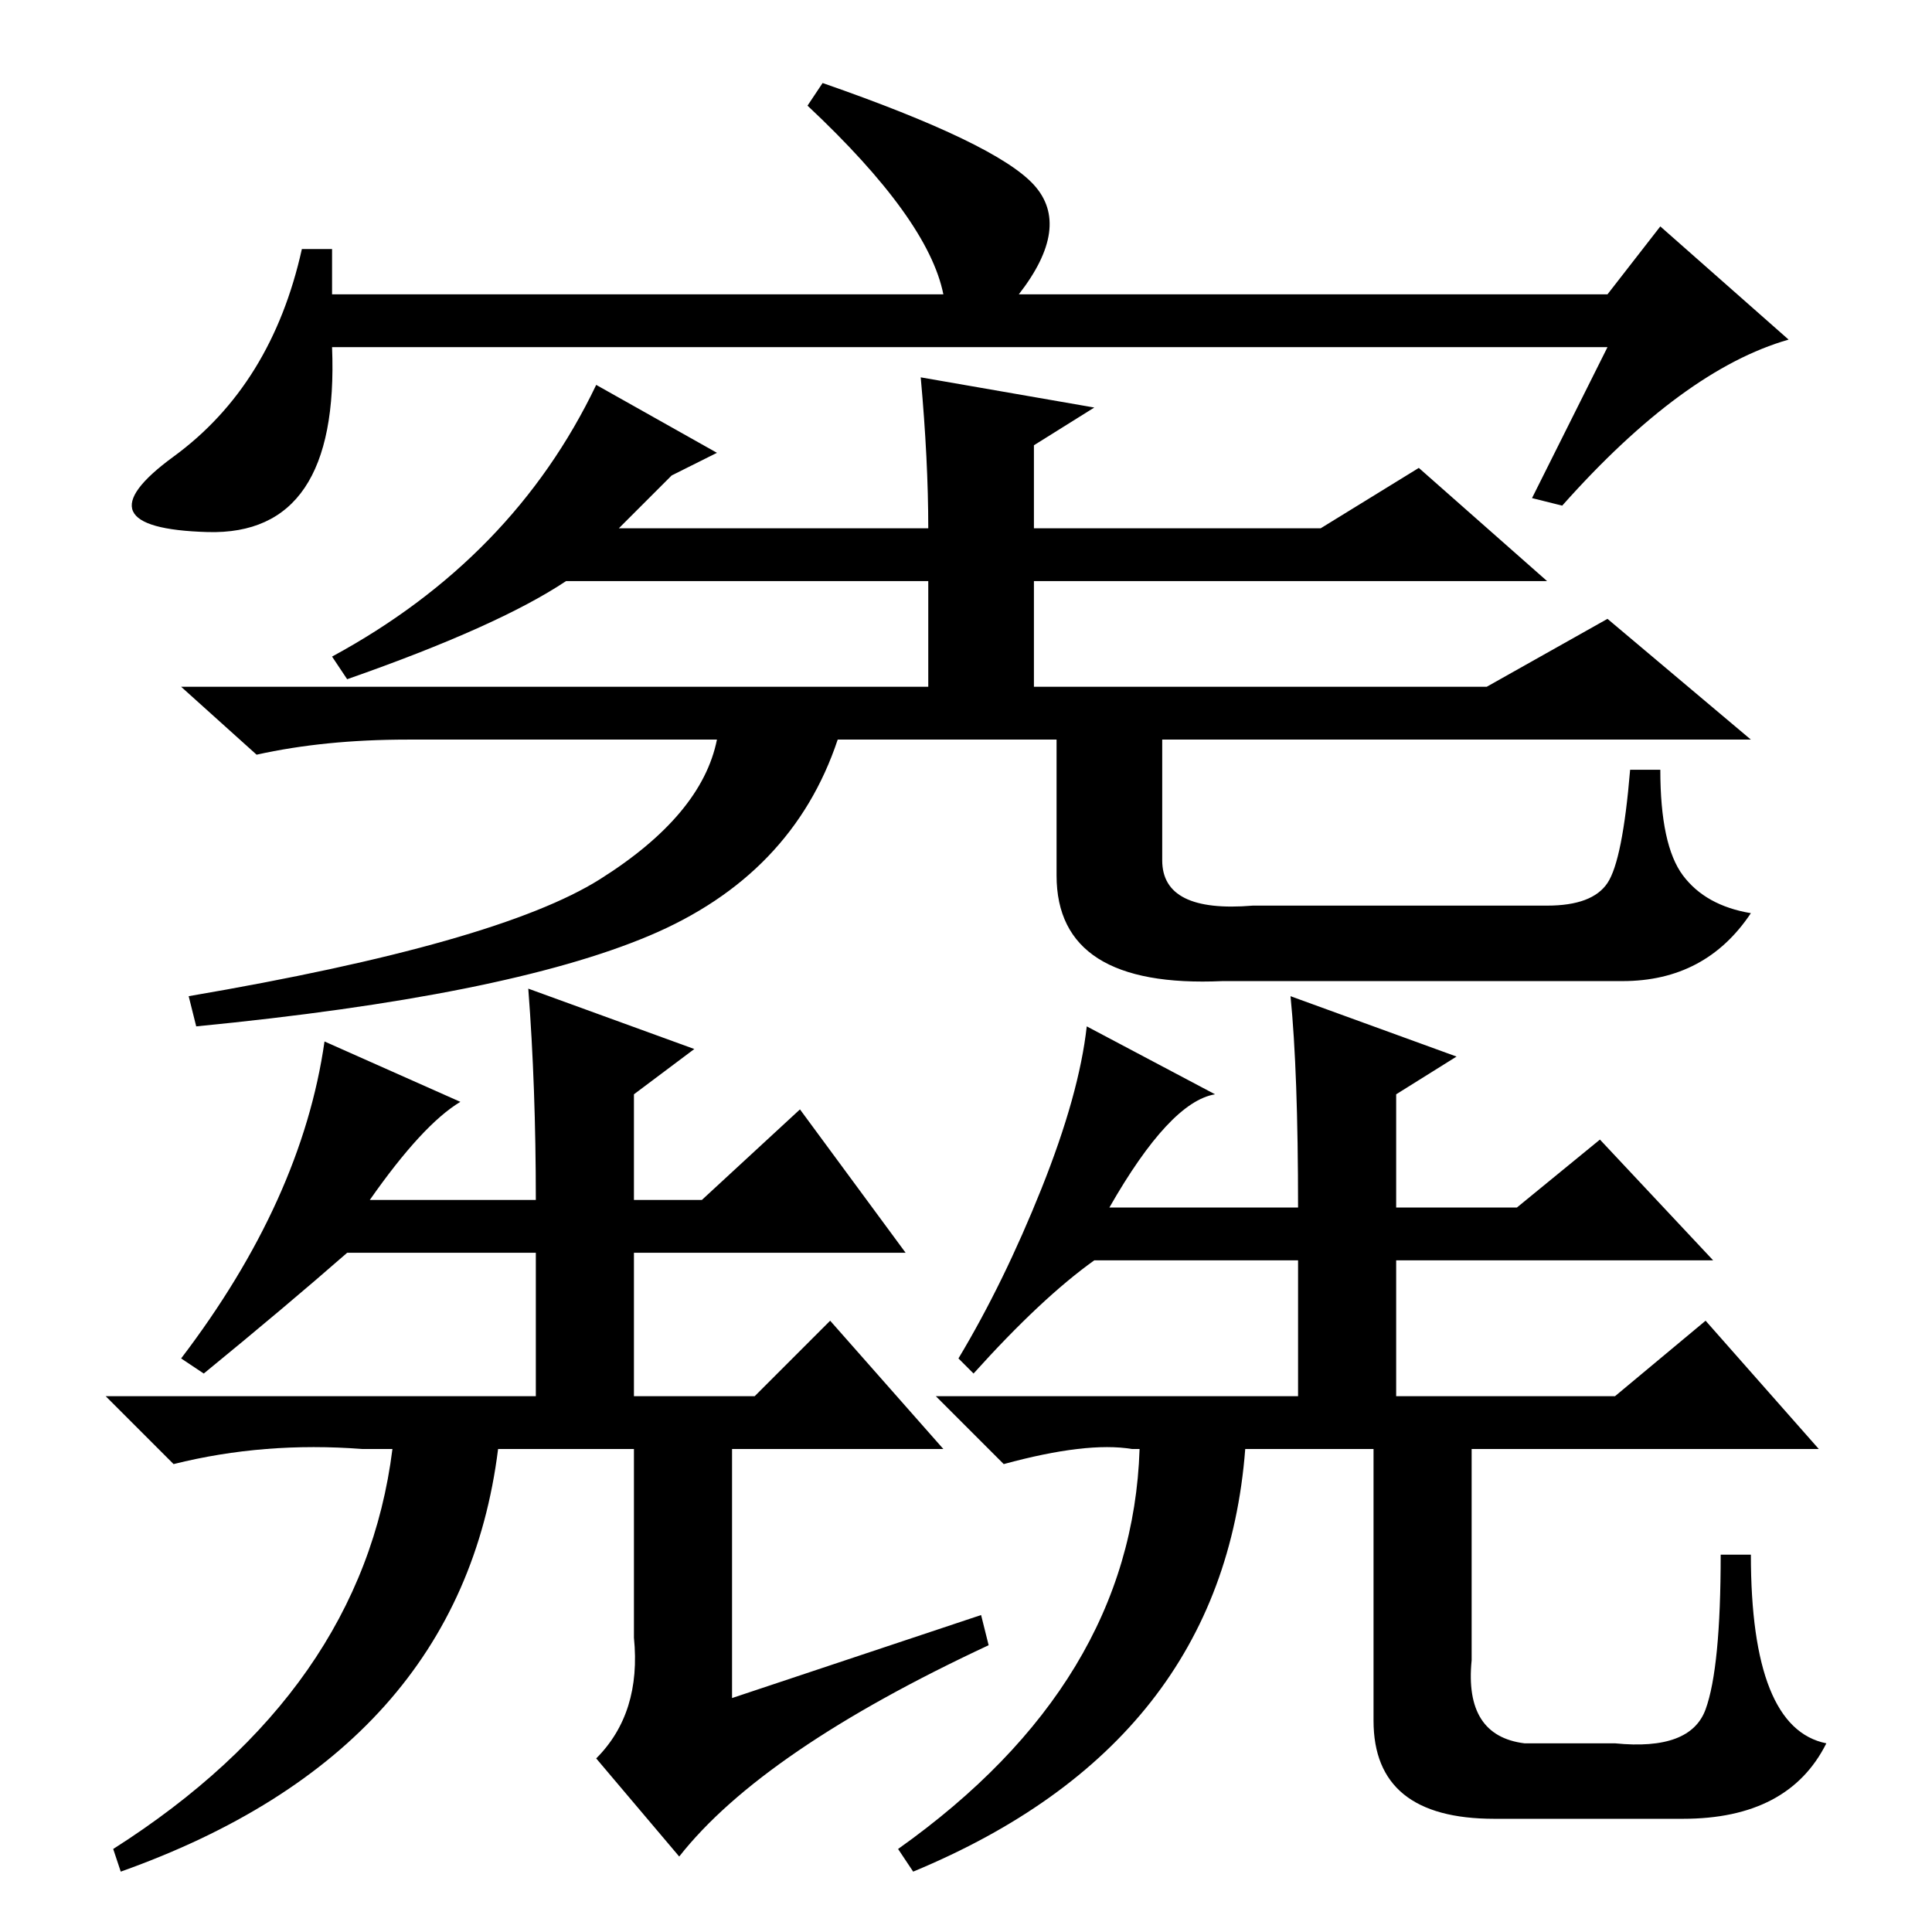 <?xml version="1.0" standalone="no"?>
<!DOCTYPE svg PUBLIC "-//W3C//DTD SVG 1.1//EN" "http://www.w3.org/Graphics/SVG/1.1/DTD/svg11.dtd" >
<svg xmlns="http://www.w3.org/2000/svg" xmlns:xlink="http://www.w3.org/1999/xlink" version="1.1" viewBox="0 -36 256 256">
  <g transform="matrix(1 0 0 -1 0 220)">
   <path fill="currentColor"
d="M44 223v-6h81q-2 10 -18 25l2 3q23 -8 28 -13.5t-2 -14.5h78l7 9l17 -15q-14 -4 -30 -22l-4 1l10 20h-169q1 -25 -16.5 -24.5t-4.5 10t17 27.5h4zM84 39v25h-18q-5 -40 -50 -56l-1 3q33 21 37 53h-4q-13 1 -25 -2l-9 9h57v19h-25q-8 -7 -19 -16l-3 2q16 21 19 42l18 -8
q-5 -3 -12 -13h22q0 15 -1 28l22 -8l-8 -6v-14h9l13 12l14 -19h-36v-19h16l10 10l15 -17h-28v-33l33 11l1 -4q-30 -14 -41 -28l-11 13q6 6 5 16zM193 116l-8 -5v-15h16l11 9l15 -16h-42v-18h29l12 10l15 -17h-46v-28q-1 -10 7 -11h12q10 -1 12 4.5t2 20.5h4q0 -23 10 -25
q-5 -10 -19 -10h-25q-16 0 -16 13v36h-17q-3 -39 -44 -56l-2 3q31 22 32 53h-1q-6 1 -17 -2l-9 9h48v18h-27q-7 -5 -16 -15l-2 2q6 10 11 22.5t6 21.5l17 -9q-6 -1 -14 -15h25q0 18 -1 28zM95 196l-6 -3l-7 -7h41q0 9 -1 20l23 -4l-8 -5v-11h38l13 8l17 -15h-68v-14h60l16 9
l19 -16h-78v-16q0 -7 12 -6h39q6 0 8 3t3 15h4q0 -10 3 -14t9 -5q-6 -9 -17 -9h-53q-22 -1 -22 14v18h-29q-6 -18 -25 -26t-60 -12l-1 4q41 7 54.5 15.5t15.5 18.5h-41q-11 0 -20 -2l-10 9h99v14h-48q-9 -6 -29 -13l-2 3q24 13 35 36z" />
  </g>

</svg>

